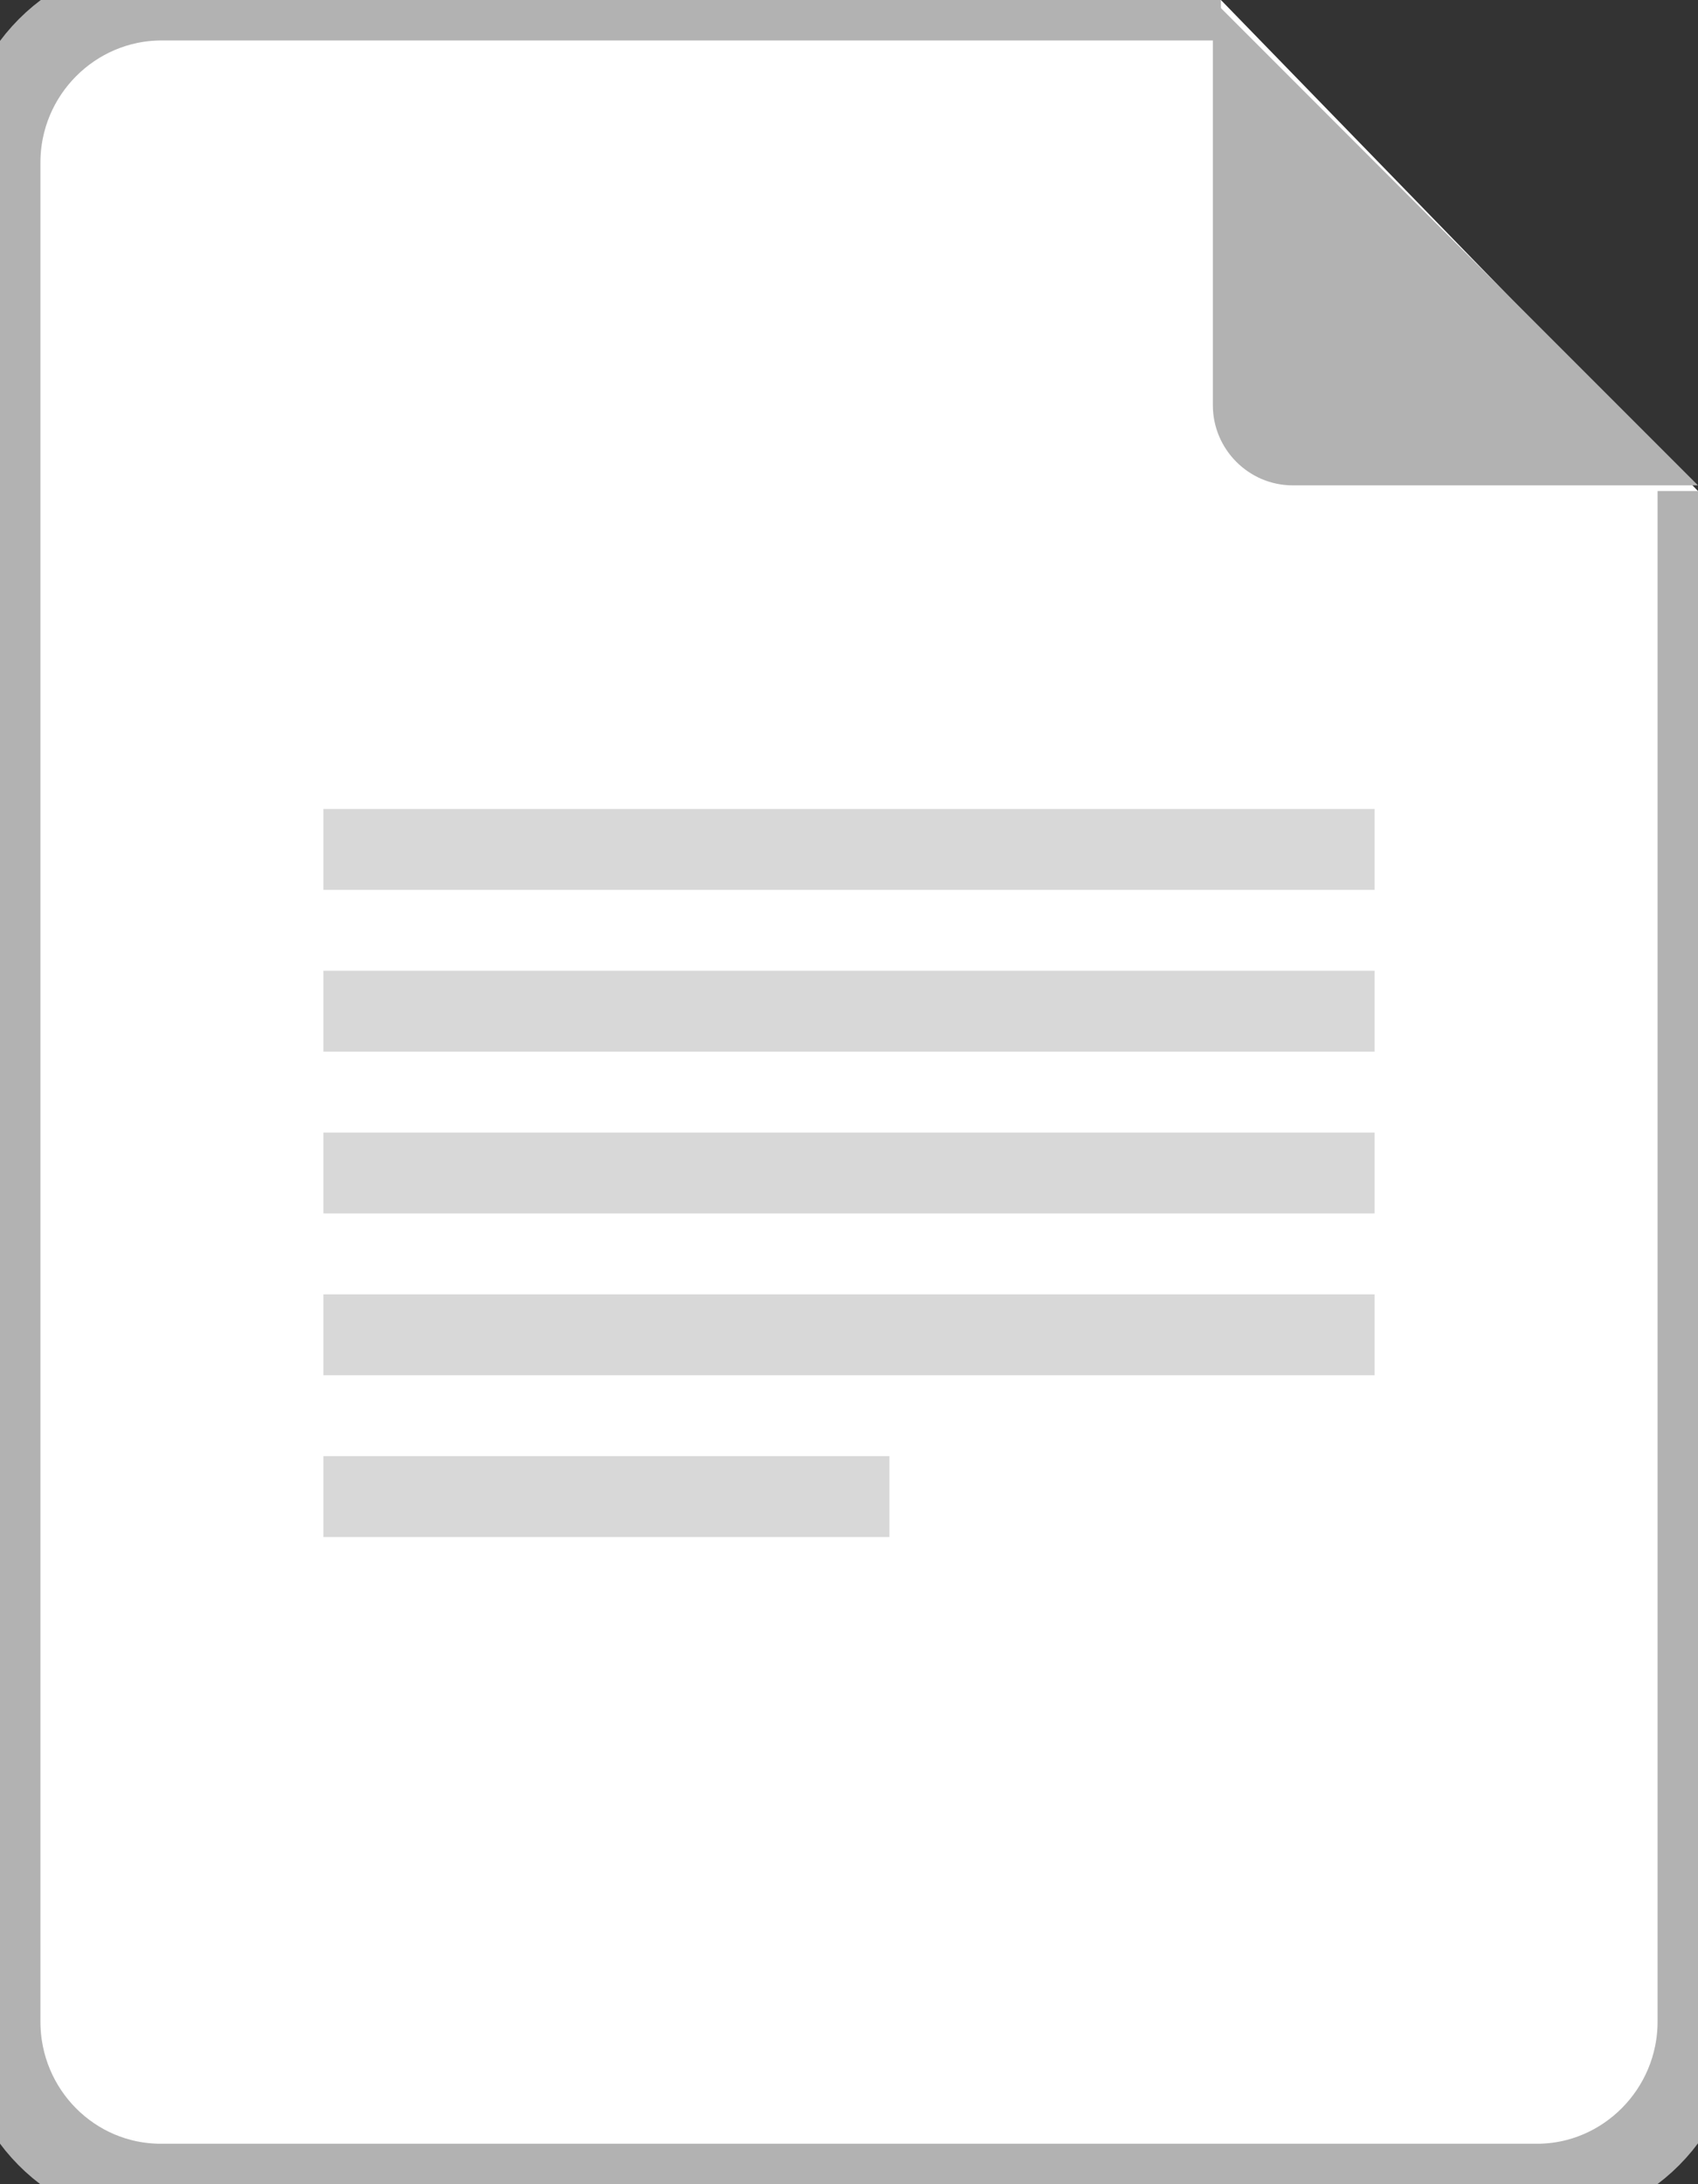<?xml version="1.0" encoding="utf-8"?>
<!-- Generator: Avocode 2.4.3-3630f5a - http://avocode.com -->
<svg height="27" width="21" xmlns:xlink="http://www.w3.org/1999/xlink" xmlns="http://www.w3.org/2000/svg"
     viewBox="0 0 21 27">
  <rect x="0" y="0" width="21" height="27" fill="#333333" stroke="none"/>
  <path stroke-linejoin="miter" stroke-linecap="butt" stroke-width="1" stroke="#b2b2b2" fill="#ffffff"
        fill-rule="evenodd"
        d="M 21 6.07 L 21 24.99 C 21 26.1 20.1 27 19.01 27 L 1.99 27 C 0.89 27 0 26.1 0 24.99 L 0 2.01 C 0 0.9 0.9 0 2 0 L 15.1 0"/>
  <path fill="#b2b2b2" fill-rule="evenodd" d="M 15 0 L 21 6 L 15.99 6 C 15.44 6 15 5.55 15 5.01 L 15 0 Z M 15 0"/>
  <path fill="#d8d8d8" fill-rule="evenodd"
        d="M 4 10 L 17 10 L 17 11 L 4 11 L 4 10 Z M 4 12 L 17 12 L 17 13 L 4 13 L 4 12 Z M 4 14 L 17 14 L 17 15 L 4 15 L 4 14 Z M 4 16 L 17 16 L 17 17 L 4 17 L 4 16 Z M 4 18 L 11 18 L 11 19 L 4 19 L 4 18 Z M 4 18"/>
</svg>

